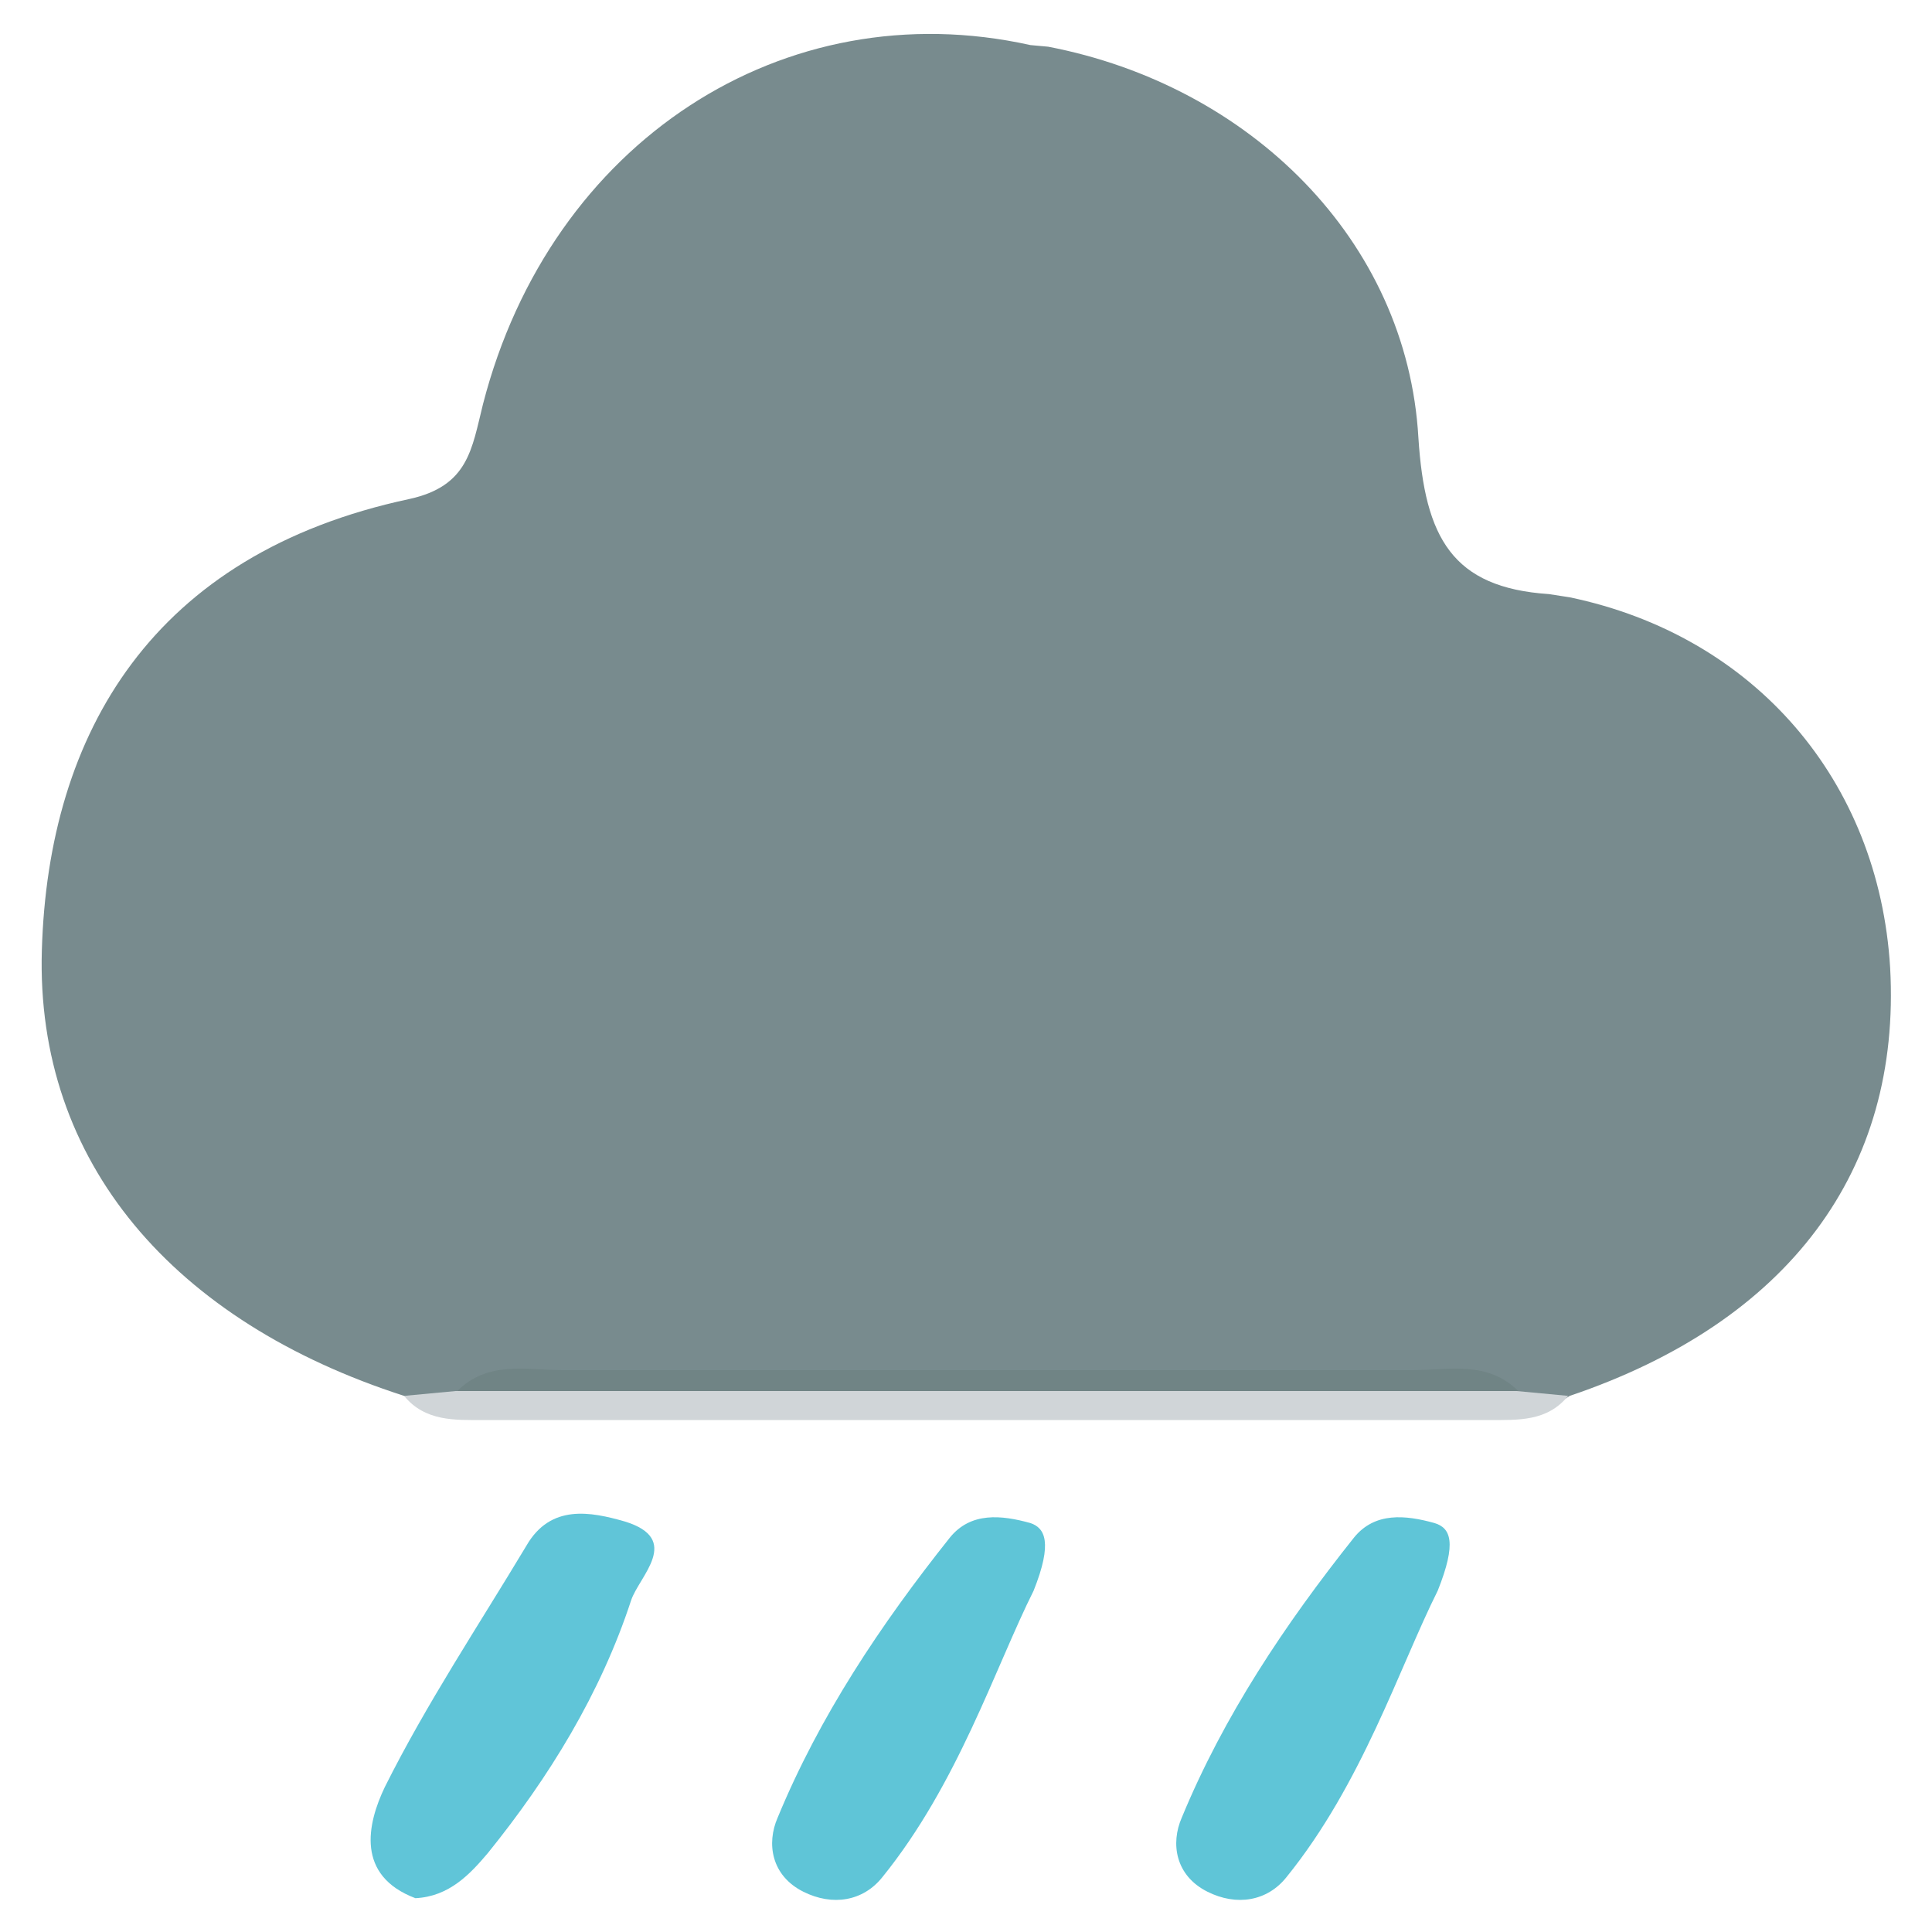 <?xml version="1.0" encoding="utf-8"?>
<!-- Generator: Adobe Illustrator 24.0.3, SVG Export Plug-In . SVG Version: 6.00 Build 0)  -->
<svg version="1.1" id="Шар_1" xmlns="http://www.w3.org/2000/svg" xmlns:xlink="http://www.w3.org/1999/xlink" x="0px" y="0px"
	 viewBox="0 0 120 120" style="enable-background:new 0 0 120 120;" xml:space="preserve">
<style type="text/css">
	.st0{fill:#788B8E;}
	.st1{fill:#5FC5D7;}
	.st2{fill:#60C5D8;}
	.st3{fill:#D0D5D8;}
	.st4{fill:#708485;}
</style>
<g>
	<path class="st0" d="M97.5,37.1c11.5,2.4,19.2,11.4,19.9,23c0.7,12.6-6.3,22-19.9,26.6c-1.3,0.9-2.7,0.6-4,0.2
		c-21.5-0.5-42.9-0.5-64.4,0c-1.4,0.4-2.7,0.7-4-0.2C10.8,82.1,2.2,72.2,2.6,59C3,45.5,9.5,34.4,25.4,31c3.7-0.8,3.9-3.1,4.6-5.9
		c4.2-16.3,18.7-25.7,34-22.3l1.1,0.1c12.5,2.4,22.3,12,23,24.3c0.4,6.2,2.1,9.3,8.1,9.7L97.5,37.1z"/>
	<path class="st1" d="M64.2,98.8c-2.4,4.8-4.7,12-9.4,17.8c-1.2,1.5-3.1,1.8-4.9,0.9c-2-1-2.3-3-1.6-4.6c2.6-6.3,6.4-12,10.7-17.4
		c1.3-1.6,3.2-1.4,5-0.9C64.9,94.9,65.4,95.8,64.2,98.8z"/>
	<path class="st2" d="M25.8,117.9c-3.7-1.4-3-4.6-1.9-6.9c2.6-5.2,5.8-10,8.8-15c1.5-2.6,4-2.1,6.1-1.5c3.6,1.1,0.9,3.4,0.4,4.9
		c-1.9,5.8-5.1,11-8.9,15.7C29.2,116.4,27.9,117.8,25.8,117.9z"/>
	<path class="st3" d="M25.1,86.7c1.1-0.1,2.1-0.2,3.2-0.3c22-0.8,44-0.9,65.9,0c1.1,0.1,2.1,0.2,3.2,0.3c-1.3,1.6-3.1,1.5-4.9,1.5
		c-20.9,0-41.7,0-62.6,0C28.3,88.2,26.4,88.3,25.1,86.7z"/>
	<path class="st4" d="M94.3,86.4c-22,0-44,0-65.9,0c1.9-1.9,4.3-1.3,6.5-1.3c17.6,0,35.3,0,52.9,0C90,85.1,92.4,84.5,94.3,86.4z"/>
	<path class="st1" d="M89.3,98.8c-2.4,4.8-4.7,12-9.4,17.8c-1.2,1.5-3.1,1.8-4.9,0.9c-2-1-2.3-3-1.6-4.6c2.6-6.3,6.4-12,10.7-17.4
		c1.3-1.6,3.2-1.4,5-0.9C90.1,94.9,90.5,95.8,89.3,98.8z"/>
</g>
</svg>
